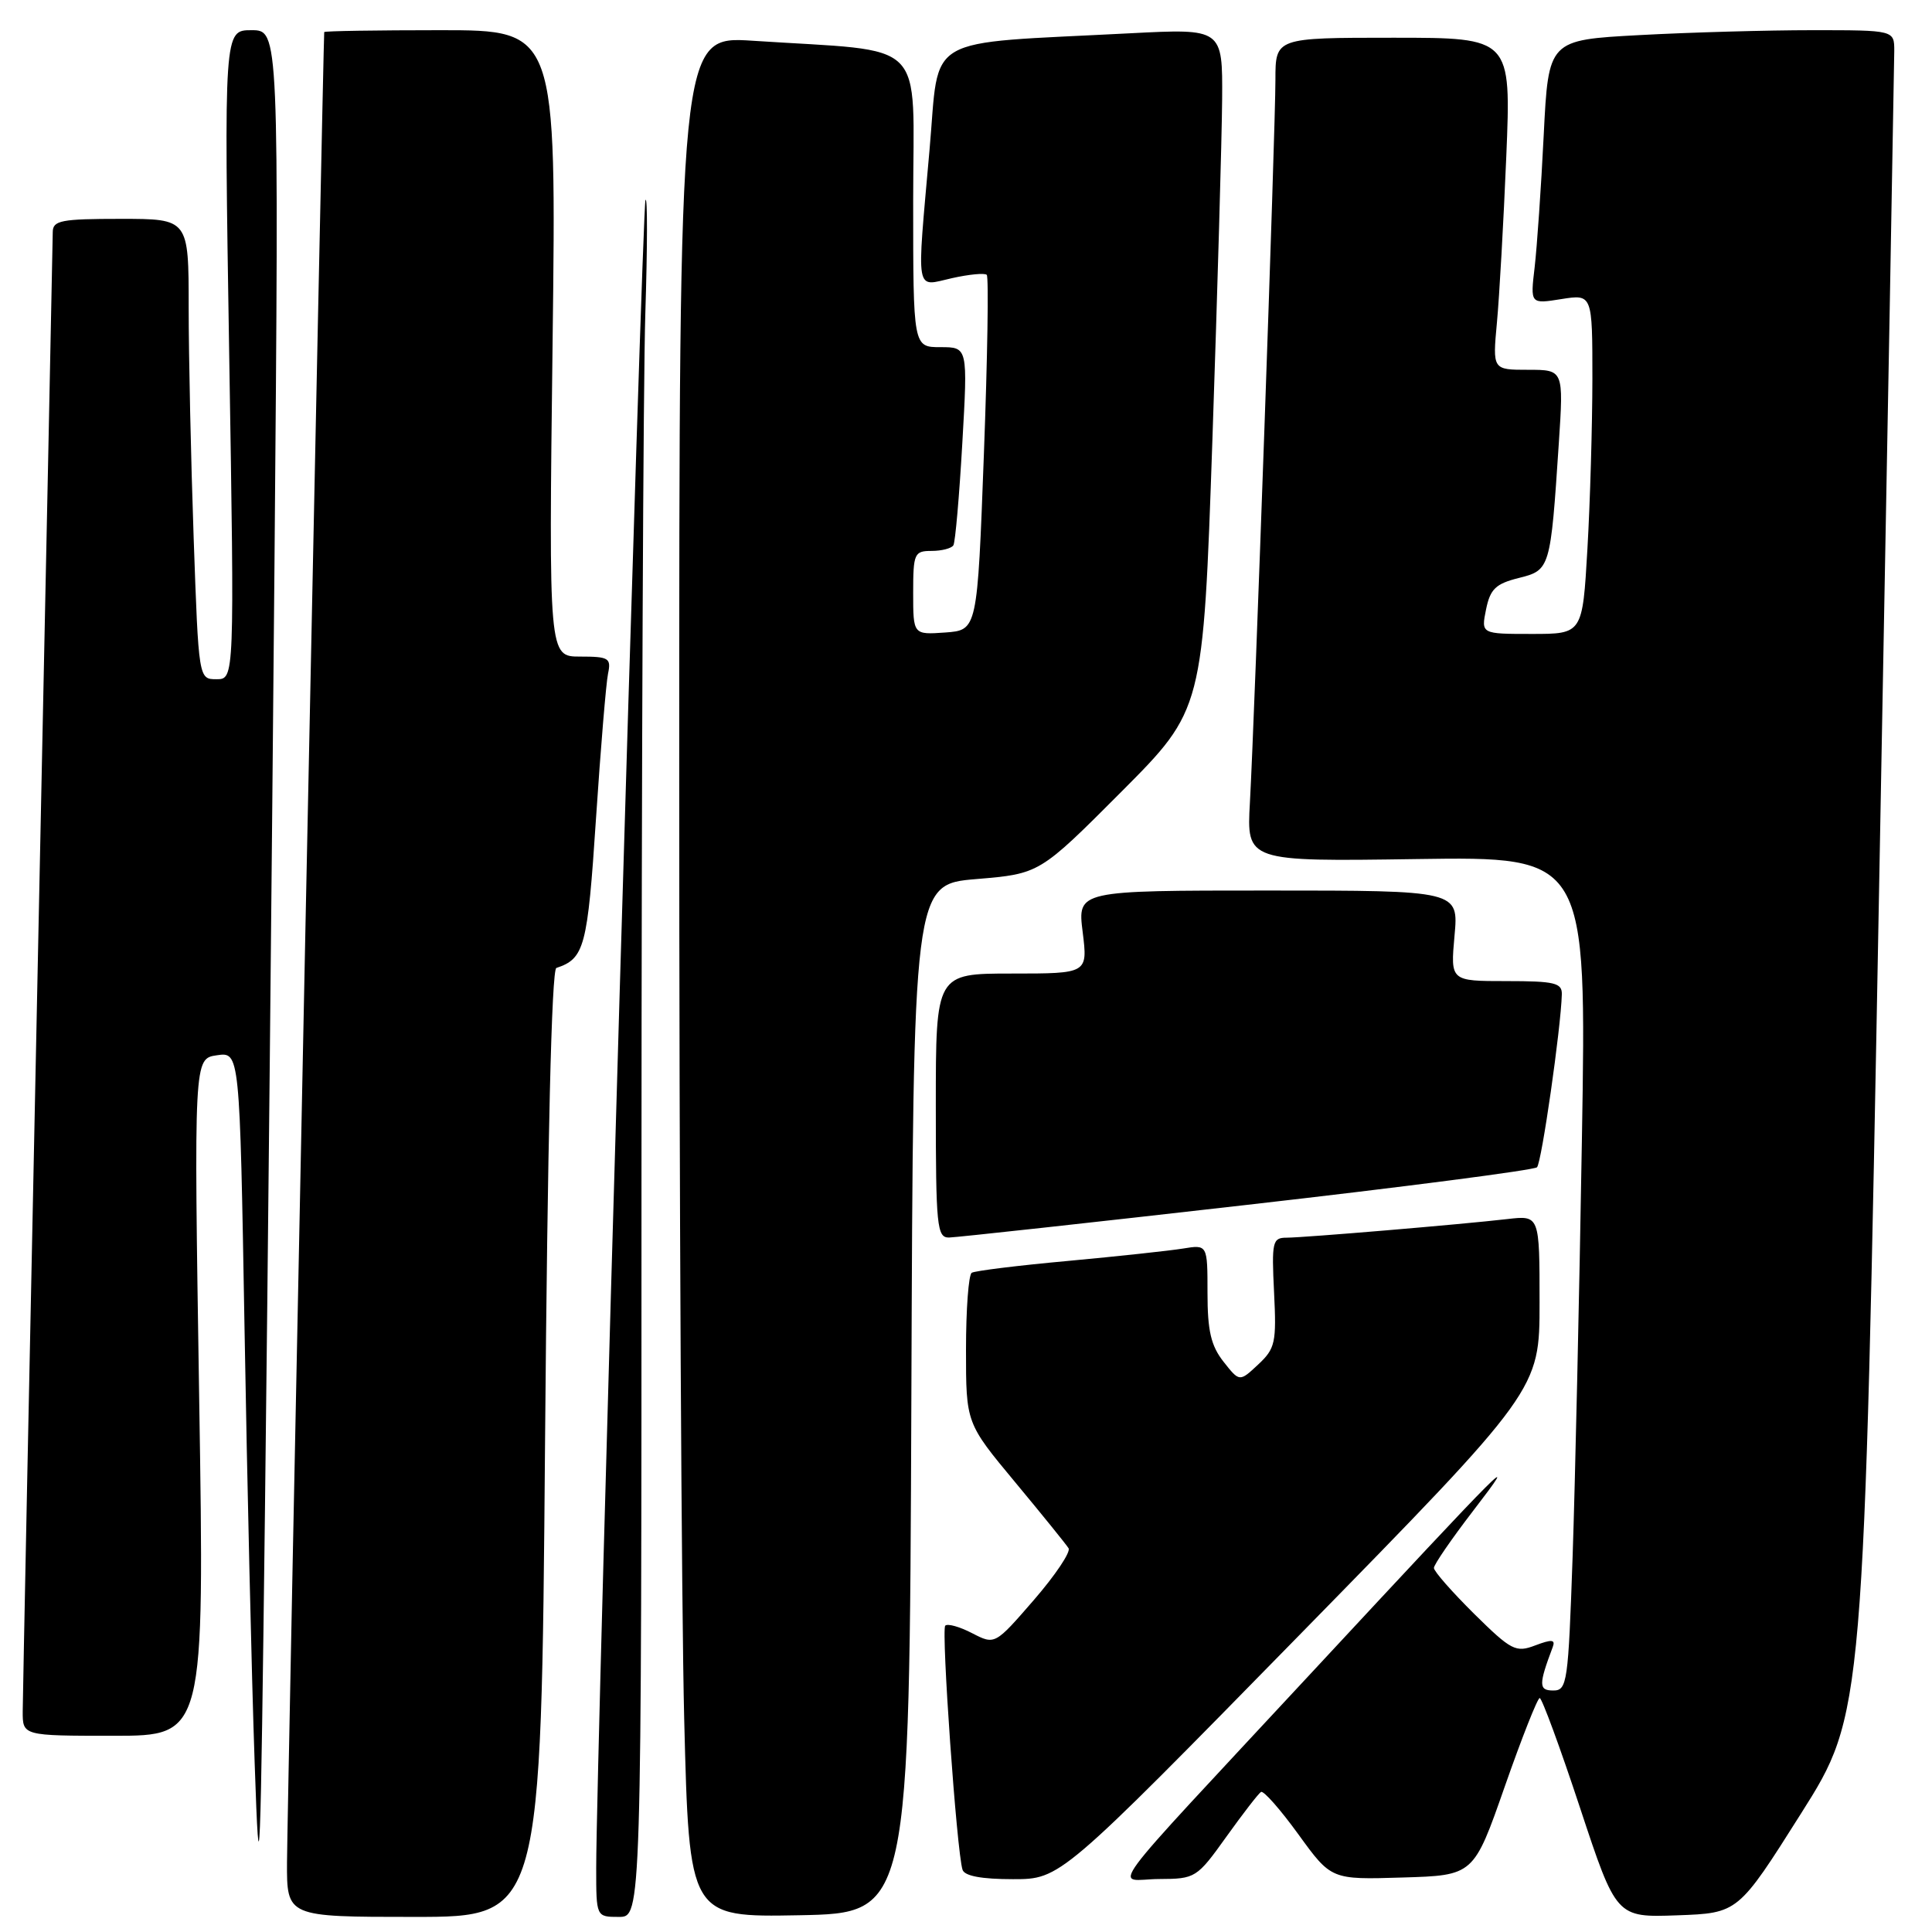 <?xml version="1.0" encoding="UTF-8" standalone="no"?>
<!DOCTYPE svg PUBLIC "-//W3C//DTD SVG 1.1//EN" "http://www.w3.org/Graphics/SVG/1.1/DTD/svg11.dtd" >
<svg xmlns="http://www.w3.org/2000/svg" xmlns:xlink="http://www.w3.org/1999/xlink" version="1.1" viewBox="0 0 256 256">
 <g >
 <path fill="currentColor"
d=" M 36.37 74.75 C 36.97 4.00 36.97 4.00 33.32 4.00 C 29.68 4.00 29.68 4.00 30.37 47.00 C 31.07 90.00 31.07 90.00 28.69 90.00 C 26.32 90.00 26.32 90.00 25.66 71.25 C 25.30 60.94 25.00 47.21 25.00 40.75 C 25.00 29.00 25.00 29.00 16.00 29.00 C 8.10 29.00 7.00 29.21 6.99 30.75 C 6.98 31.71 6.09 75.47 5.00 128.00 C 3.91 180.53 3.02 224.96 3.01 226.75 C 3.00 230.00 3.00 230.00 15.05 230.00 C 27.10 230.00 27.10 230.00 26.39 185.14 C 25.69 140.27 25.69 140.27 28.73 139.83 C 31.77 139.38 31.77 139.38 32.40 175.94 C 32.74 196.05 33.34 221.95 33.74 233.50 C 34.38 252.25 34.52 248.66 35.11 200.00 C 35.47 170.02 36.03 113.66 36.37 74.75 Z  M 72.22 191.30 C 72.55 151.11 73.09 128.47 73.72 128.26 C 77.45 127.02 77.85 125.52 78.97 108.50 C 79.59 99.15 80.31 90.49 80.57 89.25 C 81.00 87.20 80.67 87.00 76.87 87.00 C 72.71 87.00 72.71 87.00 73.22 45.50 C 73.73 4.00 73.73 4.00 58.36 4.00 C 49.91 4.00 42.98 4.11 42.96 4.25 C 42.85 5.01 38.05 240.70 38.03 246.75 C 38.00 254.00 38.00 254.00 54.86 254.00 C 71.71 254.00 71.71 254.00 72.22 191.30 Z  M 85.00 155.75 C 85.01 101.71 85.23 50.30 85.51 41.50 C 85.79 32.70 85.80 25.95 85.53 26.50 C 85.08 27.43 79.00 233.12 79.00 247.53 C 79.00 254.00 79.00 254.00 82.00 254.00 C 85.00 254.00 85.00 254.00 85.00 155.75 Z  M 120.76 185.34 C 121.01 117.18 121.01 117.18 129.38 116.48 C 137.75 115.78 137.75 115.78 148.59 104.91 C 159.42 94.04 159.42 94.04 160.65 58.27 C 161.32 38.60 161.90 18.29 161.94 13.14 C 162.00 3.78 162.00 3.78 149.75 4.41 C 121.94 5.86 124.54 4.35 123.17 19.83 C 121.45 39.35 121.21 37.96 126.13 36.86 C 128.40 36.35 130.48 36.15 130.75 36.42 C 131.02 36.69 130.85 47.39 130.37 60.20 C 129.50 83.50 129.50 83.50 125.25 83.81 C 121.00 84.11 121.00 84.11 121.00 78.56 C 121.00 73.33 121.15 73.00 123.44 73.00 C 124.78 73.00 126.09 72.66 126.33 72.25 C 126.58 71.84 127.11 65.76 127.51 58.75 C 128.24 46.00 128.24 46.00 124.62 46.00 C 121.00 46.00 121.00 46.00 121.00 26.60 C 121.00 4.69 123.27 6.95 99.75 5.40 C 90.00 4.76 90.00 4.76 90.00 103.13 C 90.00 157.23 90.30 213.32 90.66 227.78 C 91.32 254.05 91.32 254.05 105.91 253.78 C 120.50 253.50 120.50 253.50 120.76 185.34 Z  M 238.64 240.31 C 246.97 227.13 246.97 227.13 248.98 118.31 C 250.09 58.47 250.99 8.26 251.00 6.75 C 251.00 4.00 251.00 4.00 240.16 4.00 C 234.19 4.00 223.88 4.29 217.25 4.65 C 205.18 5.30 205.18 5.30 204.55 17.90 C 204.21 24.83 203.66 32.70 203.35 35.40 C 202.77 40.29 202.77 40.29 206.89 39.63 C 211.00 38.98 211.00 38.98 211.00 50.24 C 210.99 56.43 210.70 66.56 210.34 72.75 C 209.69 84.00 209.69 84.00 202.97 84.00 C 196.25 84.00 196.25 84.00 196.91 80.75 C 197.46 78.05 198.19 77.35 201.23 76.59 C 205.41 75.55 205.45 75.39 206.55 58.75 C 207.19 49.00 207.19 49.00 202.48 49.00 C 197.77 49.00 197.77 49.00 198.35 42.75 C 198.67 39.31 199.23 29.41 199.59 20.75 C 200.24 5.00 200.24 5.00 184.62 5.00 C 169.00 5.00 169.00 5.00 169.00 10.58 C 169.00 17.16 166.25 94.98 165.62 106.33 C 165.18 114.16 165.18 114.16 187.71 113.83 C 210.24 113.50 210.24 113.50 209.61 151.00 C 209.27 171.62 208.71 196.49 208.38 206.25 C 207.80 222.98 207.66 224.00 205.82 224.00 C 203.87 224.00 203.86 223.25 205.75 218.23 C 206.12 217.24 205.61 217.20 203.44 218.02 C 200.85 219.01 200.27 218.71 195.32 213.83 C 192.40 210.93 190.00 208.21 190.00 207.76 C 190.00 207.32 192.33 203.93 195.17 200.23 C 201.71 191.72 200.00 193.43 173.89 221.53 C 145.13 252.49 147.71 249.00 153.60 248.98 C 158.40 248.96 158.59 248.84 162.49 243.39 C 164.68 240.33 166.75 237.65 167.09 237.44 C 167.43 237.24 169.66 239.77 172.05 243.07 C 176.40 249.07 176.40 249.07 185.83 248.78 C 195.27 248.50 195.27 248.50 199.38 236.75 C 201.64 230.29 203.73 225.00 204.02 225.00 C 204.31 225.00 206.72 231.54 209.36 239.54 C 214.17 254.08 214.17 254.08 222.24 253.79 C 230.31 253.50 230.31 253.50 238.64 240.31 Z  M 172.25 216.58 C 204.00 184.16 204.00 184.16 204.00 172.60 C 204.00 161.04 204.00 161.04 199.75 161.53 C 193.53 162.25 172.83 163.99 170.48 164.00 C 168.61 164.00 168.49 164.53 168.82 171.25 C 169.15 177.91 168.98 178.69 166.71 180.81 C 164.24 183.12 164.24 183.12 162.12 180.43 C 160.46 178.32 160.00 176.34 160.00 171.32 C 160.00 164.91 160.00 164.91 156.75 165.44 C 154.96 165.73 148.10 166.47 141.51 167.08 C 134.91 167.68 129.18 168.39 128.76 168.65 C 128.34 168.91 128.00 173.49 128.00 178.84 C 128.00 188.57 128.00 188.57 134.52 196.41 C 138.10 200.72 141.28 204.65 141.59 205.15 C 141.90 205.65 139.83 208.73 136.99 212.01 C 131.83 217.96 131.83 217.96 128.82 216.41 C 127.17 215.55 125.56 215.10 125.25 215.41 C 124.70 215.97 126.77 245.36 127.54 247.75 C 127.80 248.58 130.07 249.00 134.22 249.00 C 140.50 249.00 140.50 249.00 172.25 216.58 Z  M 165.24 159.65 C 186.00 157.29 203.29 155.04 203.66 154.67 C 204.27 154.06 206.83 136.23 206.95 131.75 C 206.99 130.24 206.00 130.00 199.59 130.00 C 192.19 130.00 192.19 130.00 192.73 124.00 C 193.28 118.00 193.28 118.00 168.02 118.00 C 142.77 118.00 142.77 118.00 143.46 123.50 C 144.14 129.00 144.14 129.00 134.07 129.00 C 124.00 129.00 124.00 129.00 124.00 146.50 C 124.00 162.51 124.15 164.00 125.75 163.98 C 126.71 163.96 144.48 162.02 165.24 159.65 Z "/>
</g>
</svg>